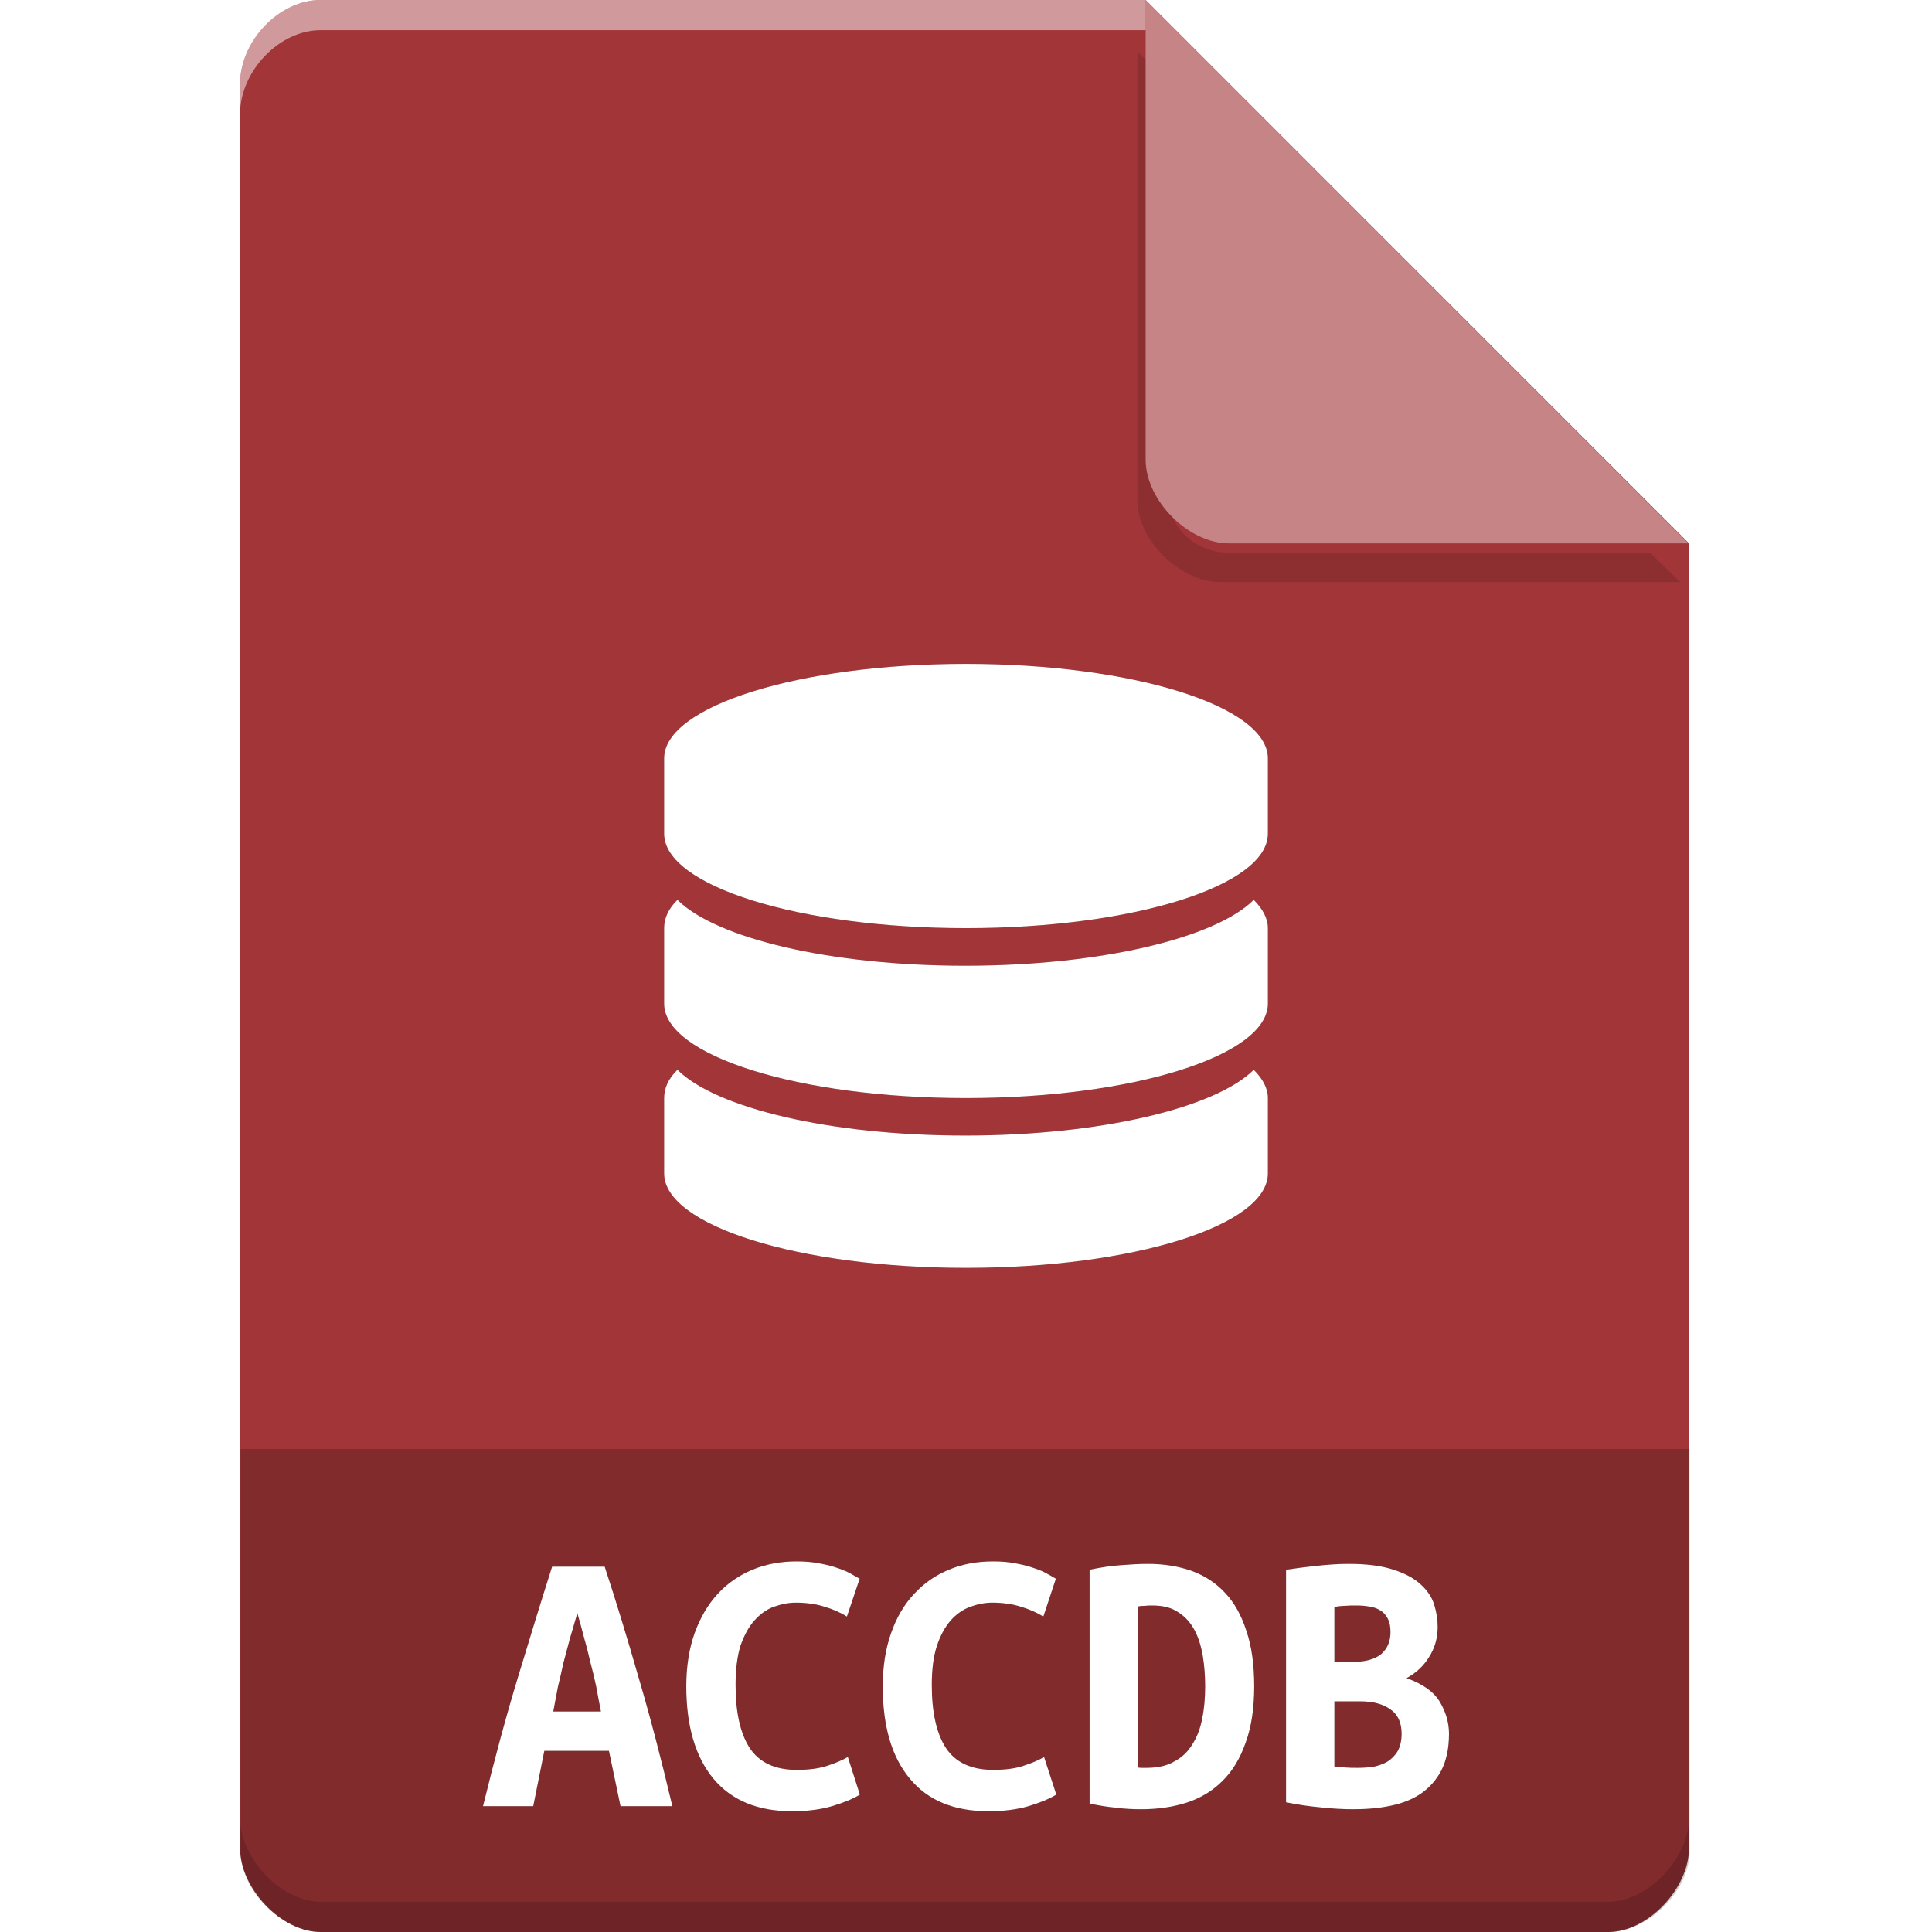 <?xml version="1.0" encoding="UTF-8" standalone="no"?>
<svg
   xmlns:dc="http://purl.org/dc/elements/1.1/"
   xmlns:cc="http://creativecommons.org/ns#"
   xmlns:rdf="http://www.w3.org/1999/02/22-rdf-syntax-ns#"
   xmlns:svg="http://www.w3.org/2000/svg"
   xmlns="http://www.w3.org/2000/svg"
   xmlns:sodipodi="http://sodipodi.sourceforge.net/DTD/sodipodi-0.dtd"
   xmlns:inkscape="http://www.inkscape.org/namespaces/inkscape"
   width="64px"
   height="64px"
   viewBox="0 0 64 64"
   version="1.1"
   id="svg2"
   inkscape:version="0.91 r13725"
   sodipodi:docname="application-vnd.ms-access.svg">
  <defs
     id="defs31">
    <filter
       inkscape:collect="always"
       style="color-interpolation-filters:sRGB"
       id="filter4185-5-3"
       x="-0.096"
       width="1.192"
       y="-0.096"
       height="1.192">
      <feGaussianBlur
         inkscape:collect="always"
         stdDeviation="0.72"
         id="feGaussianBlur4187-88-3" />
    </filter>
    <filter
       inkscape:collect="always"
       style="color-interpolation-filters:sRGB"
       id="filter4207"
       x="-0.105"
       width="1.21"
       y="-0.088"
       height="1.177">
      <feGaussianBlur
         inkscape:collect="always"
         stdDeviation="1.4"
         id="feGaussianBlur4209" />
    </filter>
  </defs>
  <sodipodi:namedview
     pagecolor="#ffffff"
     bordercolor="#666666"
     borderopacity="1"
     objecttolerance="10"
     gridtolerance="10"
     guidetolerance="10"
     inkscape:pageopacity="0"
     inkscape:pageshadow="2"
     inkscape:window-width="1301"
     inkscape:window-height="744"
     id="namedview29"
     showgrid="true"
     inkscape:zoom="5.2149125"
     inkscape:cx="47.792483"
     inkscape:cy="37.460787"
     inkscape:window-x="65"
     inkscape:window-y="24"
     inkscape:window-maximized="1"
     inkscape:current-layer="svg2">
    <inkscape:grid
       type="xygrid"
       id="grid4187" />
  </sodipodi:namedview>
  <g
     id="g3364">
    <g
       transform="translate(-326.031,-70.402)"
       id="g5051">
      <g
         transform="translate(326,70.402)"
         id="g5053">
        <g
           transform="translate(-0.018,0)"
           id="g5055">
          <path
             style="fill:#a13538;fill-opacity:1;fill-rule:nonzero;stroke:none"
             d="M 10.672,0 C 9.297,0 8,1.355 8,2.789 L 8,61.211 C 8,62.566 9.375,64 10.672,64 l 42.656,0 C 54.625,64 56,62.566 56,61.211 L 56,18 38,0 Z m 0,0"
             id="path5057"
             inkscape:connector-curvature="0" />
          <path
             inkscape:connector-curvature="0"
             id="path5059"
             d="m 37.727,1.273 0,15.227 c 0,1.348 1.41,2.773 2.758,2.773 l 15.227,0 -1,-1 -13.984,0 c -1.108,0 -2,-0.892 -2,-2 l 0,-14 -1,-1 z"
             style="opacity:0.35;fill:#000000;fill-opacity:1;fill-rule:nonzero;stroke:none;filter:url(#filter4185-5-3)"
             transform="matrix(1,0,0,0.976,0,0.472)" />
          <path
             style="fill:#c68486;fill-opacity:1;fill-rule:nonzero;stroke:none"
             d="M 38,0 55.984,18 40.758,18 C 39.41,18 38,16.574 38,15.227 Z m 0,0"
             id="path5061"
             inkscape:connector-curvature="0" />
          <path
             inkscape:connector-curvature="0"
             id="path5063"
             d="M 10.672,2.0000001e-8 C 9.297,2.0000001e-8 8,1.355 8,2.789 l 0,1 C 8,2.355 9.297,1 10.672,1 L 38,1 38,2e-8 l -27.328,0 z"
             style="opacity:0.5;fill:#ffffff;fill-opacity:1;fill-rule:nonzero;stroke:none" />
          <path
             inkscape:connector-curvature="0"
             id="path5065"
             d="m 8,60.211 0,1 c 0,1.355 1.375,2.789 2.672,2.789 L 53.328,64 C 54.625,64 56,62.566 56,61.211 l 0,-1 C 56,61.566 54.625,63 53.328,63 L 10.672,63 C 9.375,63 8,61.566 8,60.211 Z"
             style="opacity:0.15;fill:#000000;fill-opacity:1;fill-rule:nonzero;stroke:none" />
        </g>
        <path
           inkscape:connector-curvature="0"
           id="path5067"
           d="M 8,48 8,61.336 C 8,62.633 9.375,64 10.664,64 l 42.672,0 C 54.625,64 56,62.633 56,61.336 L 56,48 Z m 0,0"
           style="fill:#000000;fill-opacity:0.196;fill-rule:nonzero;stroke:none" />
      </g>
    </g>
    <g
       style="fill:#000000;opacity:0.35;filter:url(#filter4207)"
       id="g4189">
      <path
         style="stroke:none;fill-rule:nonzero;fill:#000000;fill-opacity:1"
         d="M 20.555 59.832 L 20.172 58 L 18.031 58 L 17.664 59.832 L 16 59.832 C 16.383 58.27 16.766 56.848 17.156 55.566 C 17.547 54.273 17.922 53.051 18.289 51.898 L 20.031 51.898 C 20.414 53.062 20.789 54.293 21.164 55.602 C 21.547 56.902 21.914 58.312 22.273 59.832 L 20.555 59.832 M 19.125 53.438 C 19.039 53.734 18.953 54.02 18.875 54.293 C 18.805 54.559 18.734 54.828 18.664 55.086 C 18.609 55.348 18.547 55.609 18.484 55.871 C 18.43 56.137 18.383 56.41 18.328 56.695 L 19.906 56.695 C 19.852 56.41 19.797 56.137 19.75 55.871 C 19.695 55.609 19.633 55.348 19.562 55.086 C 19.5 54.828 19.438 54.559 19.359 54.293 C 19.289 54.02 19.211 53.734 19.125 53.438 "
         id="path4191" />
      <path
         style="stroke:none;fill-rule:nonzero;fill:#000000;fill-opacity:1"
         d="M 26.234 60 C 25.102 60 24.234 59.641 23.633 58.922 C 23.039 58.203 22.734 57.188 22.734 55.859 C 22.734 55.203 22.828 54.613 23.008 54.105 C 23.195 53.59 23.445 53.16 23.766 52.809 C 24.094 52.449 24.484 52.184 24.922 52 C 25.375 51.812 25.867 51.723 26.391 51.723 C 26.68 51.723 26.938 51.746 27.164 51.793 C 27.398 51.836 27.602 51.891 27.773 51.953 C 27.945 52.012 28.086 52.074 28.203 52.141 C 28.32 52.211 28.414 52.262 28.477 52.297 L 28.055 53.551 C 27.859 53.426 27.617 53.316 27.328 53.23 C 27.055 53.141 26.734 53.09 26.367 53.09 C 26.117 53.09 25.867 53.141 25.625 53.23 C 25.391 53.316 25.18 53.469 24.992 53.68 C 24.805 53.887 24.656 54.164 24.531 54.512 C 24.422 54.863 24.367 55.301 24.367 55.82 C 24.367 56.727 24.523 57.422 24.836 57.906 C 25.156 58.387 25.672 58.629 26.391 58.629 C 26.812 58.629 27.148 58.582 27.422 58.488 C 27.695 58.395 27.922 58.301 28.086 58.203 L 28.484 59.449 C 28.266 59.586 27.953 59.715 27.562 59.832 C 27.18 59.945 26.742 60 26.234 60 "
         id="path4193" />
      <path
         style="stroke:none;fill-rule:nonzero;fill:#000000;fill-opacity:1"
         d="M 32.742 60 C 31.602 60 30.734 59.641 30.141 58.922 C 29.539 58.203 29.242 57.188 29.242 55.859 C 29.242 55.203 29.336 54.613 29.516 54.105 C 29.695 53.59 29.945 53.16 30.273 52.809 C 30.602 52.449 30.984 52.184 31.43 52 C 31.875 51.812 32.367 51.723 32.898 51.723 C 33.188 51.723 33.438 51.746 33.664 51.793 C 33.898 51.836 34.102 51.891 34.273 51.953 C 34.453 52.012 34.594 52.074 34.703 52.141 C 34.828 52.211 34.922 52.262 34.977 52.297 L 34.562 53.551 C 34.359 53.426 34.117 53.316 33.836 53.23 C 33.555 53.141 33.234 53.09 32.875 53.09 C 32.617 53.09 32.375 53.141 32.133 53.23 C 31.898 53.316 31.68 53.469 31.492 53.68 C 31.312 53.887 31.156 54.164 31.039 54.512 C 30.922 54.863 30.867 55.301 30.867 55.82 C 30.867 56.727 31.023 57.422 31.336 57.906 C 31.656 58.387 32.18 58.629 32.898 58.629 C 33.312 58.629 33.656 58.582 33.922 58.488 C 34.203 58.395 34.422 58.301 34.586 58.203 L 34.992 59.449 C 34.766 59.586 34.461 59.715 34.07 59.832 C 33.688 59.945 33.242 60 32.742 60 "
         id="path4195" />
      <path
         style="stroke:none;fill-rule:nonzero;fill:#000000;fill-opacity:1"
         d="M 37.695 58.551 C 37.742 58.562 37.789 58.562 37.844 58.562 C 37.891 58.562 37.938 58.562 37.984 58.562 C 38.352 58.562 38.648 58.496 38.891 58.355 C 39.148 58.223 39.344 58.035 39.492 57.793 C 39.648 57.555 39.758 57.27 39.82 56.949 C 39.891 56.617 39.922 56.25 39.922 55.859 C 39.922 55.52 39.898 55.184 39.844 54.855 C 39.789 54.535 39.703 54.25 39.57 54 C 39.438 53.754 39.266 53.559 39.039 53.414 C 38.812 53.254 38.523 53.184 38.164 53.184 C 38.094 53.184 38.016 53.184 37.93 53.195 C 37.844 53.195 37.766 53.199 37.695 53.219 L 37.695 58.551 M 41.547 55.855 C 41.547 56.59 41.453 57.223 41.258 57.742 C 41.078 58.258 40.82 58.68 40.492 59 C 40.164 59.328 39.773 59.562 39.312 59.715 C 38.859 59.859 38.359 59.934 37.812 59.934 C 37.531 59.934 37.25 59.922 36.969 59.883 C 36.703 59.859 36.406 59.812 36.094 59.746 L 36.094 52 C 36.461 51.922 36.805 51.871 37.125 51.848 C 37.445 51.824 37.742 51.805 38.023 51.805 C 38.555 51.805 39.031 51.883 39.469 52.035 C 39.906 52.195 40.281 52.438 40.586 52.77 C 40.891 53.09 41.125 53.516 41.289 54.027 C 41.461 54.527 41.547 55.141 41.547 55.859 "
         id="path4197" />
      <path
         style="stroke:none;fill-rule:nonzero;fill:#000000;fill-opacity:1"
         d="M 48 57.434 C 48 57.914 47.914 58.312 47.75 58.641 C 47.586 58.957 47.359 59.211 47.078 59.41 C 46.797 59.602 46.469 59.734 46.078 59.816 C 45.695 59.898 45.281 59.934 44.836 59.934 C 44.484 59.934 44.117 59.914 43.734 59.871 C 43.352 59.836 42.977 59.781 42.602 59.703 L 42.602 52 C 42.906 51.953 43.242 51.91 43.602 51.871 C 43.969 51.832 44.328 51.805 44.68 51.805 C 45.289 51.805 45.781 51.871 46.164 52 C 46.547 52.121 46.844 52.285 47.062 52.484 C 47.281 52.684 47.43 52.902 47.508 53.152 C 47.586 53.402 47.625 53.648 47.625 53.898 C 47.625 54.273 47.523 54.609 47.336 54.898 C 47.156 55.191 46.906 55.422 46.594 55.59 C 47.141 55.785 47.508 56.051 47.703 56.387 C 47.898 56.719 48 57.07 48 57.434 M 44.203 56.359 L 44.203 58.516 C 44.312 58.531 44.438 58.543 44.562 58.551 C 44.703 58.562 44.836 58.562 44.969 58.562 C 45.148 58.562 45.328 58.551 45.5 58.527 C 45.672 58.488 45.828 58.434 45.961 58.355 C 46.094 58.27 46.211 58.156 46.297 58.012 C 46.383 57.859 46.43 57.664 46.43 57.434 C 46.43 57.051 46.297 56.781 46.047 56.617 C 45.805 56.445 45.477 56.359 45.062 56.359 L 44.203 56.359 M 44.828 55.051 C 45.234 55.051 45.539 54.965 45.75 54.797 C 45.961 54.613 46.062 54.371 46.062 54.062 C 46.062 53.875 46.031 53.73 45.969 53.613 C 45.906 53.5 45.828 53.406 45.727 53.348 C 45.617 53.281 45.5 53.238 45.359 53.219 C 45.219 53.195 45.078 53.184 44.93 53.184 C 44.805 53.184 44.68 53.184 44.555 53.195 C 44.422 53.199 44.305 53.215 44.203 53.23 L 44.203 55.051 L 44.828 55.051 "
         id="path4199" />
      <path
         style="stroke:none;fill-rule:nonzero;fill:#000000;fill-opacity:1"
         d="M 32 21.992 C 26.477 21.992 22 23.391 22 25.121 L 22 27.617 C 22 29.348 26.477 30.746 32 30.746 C 37.523 30.746 42 29.348 42 27.617 L 42 25.121 C 42 23.391 37.523 21.992 32 21.992 Z M 32 21.992 "
         id="path4201" />
      <path
         style="stroke:none;fill-rule:nonzero;fill:#000000;fill-opacity:1"
         d="M 31.969 31.992 C 27.488 31.992 23.715 31.078 22.441 29.809 C 22.141 30.102 22 30.418 22 30.746 L 22 33.246 C 22 34.973 26.477 36.375 32 36.375 C 37.523 36.375 42 34.973 42 33.246 L 42 30.746 C 42 30.418 41.824 30.102 41.531 29.809 C 40.258 31.078 36.445 31.992 31.969 31.992 Z M 31.969 31.992 "
         id="path4203" />
      <path
         style="stroke:none;fill-rule:nonzero;fill:#000000;fill-opacity:1"
         d="M 31.969 37.617 C 27.488 37.617 23.715 36.703 22.441 35.438 C 22.141 35.73 22 36.043 22 36.375 L 22 38.871 C 22 40.602 26.477 42 32 42 C 37.523 42 42 40.602 42 38.871 L 42 36.375 C 42 36.043 41.824 35.73 41.531 35.438 C 40.258 36.703 36.445 37.617 31.969 37.617 Z M 31.969 37.617 "
         id="path4205" />
    </g>
    <g
       id="surface1">
      <path
         id="path9"
         d="M 20.555 59.832 L 20.172 58 L 18.031 58 L 17.664 59.832 L 16 59.832 C 16.383 58.27 16.766 56.848 17.156 55.566 C 17.547 54.273 17.922 53.051 18.289 51.898 L 20.031 51.898 C 20.414 53.062 20.789 54.293 21.164 55.602 C 21.547 56.902 21.914 58.312 22.273 59.832 L 20.555 59.832 M 19.125 53.438 C 19.039 53.734 18.953 54.02 18.875 54.293 C 18.805 54.559 18.734 54.828 18.664 55.086 C 18.609 55.348 18.547 55.609 18.484 55.871 C 18.43 56.137 18.383 56.41 18.328 56.695 L 19.906 56.695 C 19.852 56.41 19.797 56.137 19.75 55.871 C 19.695 55.609 19.633 55.348 19.562 55.086 C 19.5 54.828 19.438 54.559 19.359 54.293 C 19.289 54.02 19.211 53.734 19.125 53.438 "
         style=" stroke:none;fill-rule:nonzero;fill:rgb(100%,100%,100%);fill-opacity:1;" />
      <path
         id="path11"
         d="M 26.234 60 C 25.102 60 24.234 59.641 23.633 58.922 C 23.039 58.203 22.734 57.188 22.734 55.859 C 22.734 55.203 22.828 54.613 23.008 54.105 C 23.195 53.59 23.445 53.16 23.766 52.809 C 24.094 52.449 24.484 52.184 24.922 52 C 25.375 51.812 25.867 51.723 26.391 51.723 C 26.68 51.723 26.938 51.746 27.164 51.793 C 27.398 51.836 27.602 51.891 27.773 51.953 C 27.945 52.012 28.086 52.074 28.203 52.141 C 28.32 52.211 28.414 52.262 28.477 52.297 L 28.055 53.551 C 27.859 53.426 27.617 53.316 27.328 53.23 C 27.055 53.141 26.734 53.09 26.367 53.09 C 26.117 53.09 25.867 53.141 25.625 53.23 C 25.391 53.316 25.18 53.469 24.992 53.68 C 24.805 53.887 24.656 54.164 24.531 54.512 C 24.422 54.863 24.367 55.301 24.367 55.82 C 24.367 56.727 24.523 57.422 24.836 57.906 C 25.156 58.387 25.672 58.629 26.391 58.629 C 26.812 58.629 27.148 58.582 27.422 58.488 C 27.695 58.395 27.922 58.301 28.086 58.203 L 28.484 59.449 C 28.266 59.586 27.953 59.715 27.562 59.832 C 27.18 59.945 26.742 60 26.234 60 "
         style=" stroke:none;fill-rule:nonzero;fill:rgb(100%,100%,100%);fill-opacity:1;" />
      <path
         id="path13"
         d="M 32.742 60 C 31.602 60 30.734 59.641 30.141 58.922 C 29.539 58.203 29.242 57.188 29.242 55.859 C 29.242 55.203 29.336 54.613 29.516 54.105 C 29.695 53.59 29.945 53.16 30.273 52.809 C 30.602 52.449 30.984 52.184 31.43 52 C 31.875 51.812 32.367 51.723 32.898 51.723 C 33.188 51.723 33.438 51.746 33.664 51.793 C 33.898 51.836 34.102 51.891 34.273 51.953 C 34.453 52.012 34.594 52.074 34.703 52.141 C 34.828 52.211 34.922 52.262 34.977 52.297 L 34.562 53.551 C 34.359 53.426 34.117 53.316 33.836 53.23 C 33.555 53.141 33.234 53.09 32.875 53.09 C 32.617 53.09 32.375 53.141 32.133 53.23 C 31.898 53.316 31.68 53.469 31.492 53.68 C 31.312 53.887 31.156 54.164 31.039 54.512 C 30.922 54.863 30.867 55.301 30.867 55.82 C 30.867 56.727 31.023 57.422 31.336 57.906 C 31.656 58.387 32.18 58.629 32.898 58.629 C 33.312 58.629 33.656 58.582 33.922 58.488 C 34.203 58.395 34.422 58.301 34.586 58.203 L 34.992 59.449 C 34.766 59.586 34.461 59.715 34.07 59.832 C 33.688 59.945 33.242 60 32.742 60 "
         style=" stroke:none;fill-rule:nonzero;fill:rgb(100%,100%,100%);fill-opacity:1;" />
      <path
         id="path15"
         d="M 37.695 58.551 C 37.742 58.562 37.789 58.562 37.844 58.562 C 37.891 58.562 37.938 58.562 37.984 58.562 C 38.352 58.562 38.648 58.496 38.891 58.355 C 39.148 58.223 39.344 58.035 39.492 57.793 C 39.648 57.555 39.758 57.27 39.82 56.949 C 39.891 56.617 39.922 56.25 39.922 55.859 C 39.922 55.52 39.898 55.184 39.844 54.855 C 39.789 54.535 39.703 54.25 39.57 54 C 39.438 53.754 39.266 53.559 39.039 53.414 C 38.812 53.254 38.523 53.184 38.164 53.184 C 38.094 53.184 38.016 53.184 37.93 53.195 C 37.844 53.195 37.766 53.199 37.695 53.219 L 37.695 58.551 M 41.547 55.855 C 41.547 56.59 41.453 57.223 41.258 57.742 C 41.078 58.258 40.82 58.68 40.492 59 C 40.164 59.328 39.773 59.562 39.312 59.715 C 38.859 59.859 38.359 59.934 37.812 59.934 C 37.531 59.934 37.25 59.922 36.969 59.883 C 36.703 59.859 36.406 59.812 36.094 59.746 L 36.094 52 C 36.461 51.922 36.805 51.871 37.125 51.848 C 37.445 51.824 37.742 51.805 38.023 51.805 C 38.555 51.805 39.031 51.883 39.469 52.035 C 39.906 52.195 40.281 52.438 40.586 52.77 C 40.891 53.09 41.125 53.516 41.289 54.027 C 41.461 54.527 41.547 55.141 41.547 55.859 "
         style=" stroke:none;fill-rule:nonzero;fill:rgb(100%,100%,100%);fill-opacity:1;" />
      <path
         id="path17"
         d="M 48 57.434 C 48 57.914 47.914 58.312 47.75 58.641 C 47.586 58.957 47.359 59.211 47.078 59.41 C 46.797 59.602 46.469 59.734 46.078 59.816 C 45.695 59.898 45.281 59.934 44.836 59.934 C 44.484 59.934 44.117 59.914 43.734 59.871 C 43.352 59.836 42.977 59.781 42.602 59.703 L 42.602 52 C 42.906 51.953 43.242 51.91 43.602 51.871 C 43.969 51.832 44.328 51.805 44.68 51.805 C 45.289 51.805 45.781 51.871 46.164 52 C 46.547 52.121 46.844 52.285 47.062 52.484 C 47.281 52.684 47.43 52.902 47.508 53.152 C 47.586 53.402 47.625 53.648 47.625 53.898 C 47.625 54.273 47.523 54.609 47.336 54.898 C 47.156 55.191 46.906 55.422 46.594 55.59 C 47.141 55.785 47.508 56.051 47.703 56.387 C 47.898 56.719 48 57.07 48 57.434 M 44.203 56.359 L 44.203 58.516 C 44.312 58.531 44.438 58.543 44.562 58.551 C 44.703 58.562 44.836 58.562 44.969 58.562 C 45.148 58.562 45.328 58.551 45.5 58.527 C 45.672 58.488 45.828 58.434 45.961 58.355 C 46.094 58.27 46.211 58.156 46.297 58.012 C 46.383 57.859 46.43 57.664 46.43 57.434 C 46.43 57.051 46.297 56.781 46.047 56.617 C 45.805 56.445 45.477 56.359 45.062 56.359 L 44.203 56.359 M 44.828 55.051 C 45.234 55.051 45.539 54.965 45.75 54.797 C 45.961 54.613 46.062 54.371 46.062 54.062 C 46.062 53.875 46.031 53.73 45.969 53.613 C 45.906 53.5 45.828 53.406 45.727 53.348 C 45.617 53.281 45.5 53.238 45.359 53.219 C 45.219 53.195 45.078 53.184 44.93 53.184 C 44.805 53.184 44.68 53.184 44.555 53.195 C 44.422 53.199 44.305 53.215 44.203 53.23 L 44.203 55.051 L 44.828 55.051 "
         style=" stroke:none;fill-rule:nonzero;fill:rgb(100%,100%,100%);fill-opacity:1;" />
      <path
         id="path23"
         d="M 32 21.992 C 26.477 21.992 22 23.391 22 25.121 L 22 27.617 C 22 29.348 26.477 30.746 32 30.746 C 37.523 30.746 42 29.348 42 27.617 L 42 25.121 C 42 23.391 37.523 21.992 32 21.992 Z M 32 21.992 "
         style=" stroke:none;fill-rule:nonzero;fill:rgb(100%,100%,100%);fill-opacity:1;" />
      <path
         id="path25"
         d="M 31.969 31.992 C 27.488 31.992 23.715 31.078 22.441 29.809 C 22.141 30.102 22 30.418 22 30.746 L 22 33.246 C 22 34.973 26.477 36.375 32 36.375 C 37.523 36.375 42 34.973 42 33.246 L 42 30.746 C 42 30.418 41.824 30.102 41.531 29.809 C 40.258 31.078 36.445 31.992 31.969 31.992 Z M 31.969 31.992 "
         style=" stroke:none;fill-rule:nonzero;fill:rgb(100%,100%,100%);fill-opacity:1;" />
      <path
         id="path27"
         d="M 31.969 37.617 C 27.488 37.617 23.715 36.703 22.441 35.438 C 22.141 35.73 22 36.043 22 36.375 L 22 38.871 C 22 40.602 26.477 42 32 42 C 37.523 42 42 40.602 42 38.871 L 42 36.375 C 42 36.043 41.824 35.73 41.531 35.438 C 40.258 36.703 36.445 37.617 31.969 37.617 Z M 31.969 37.617 "
         style=" stroke:none;fill-rule:nonzero;fill:rgb(100%,100%,100%);fill-opacity:1;" />
    </g>
  </g>
</svg>

